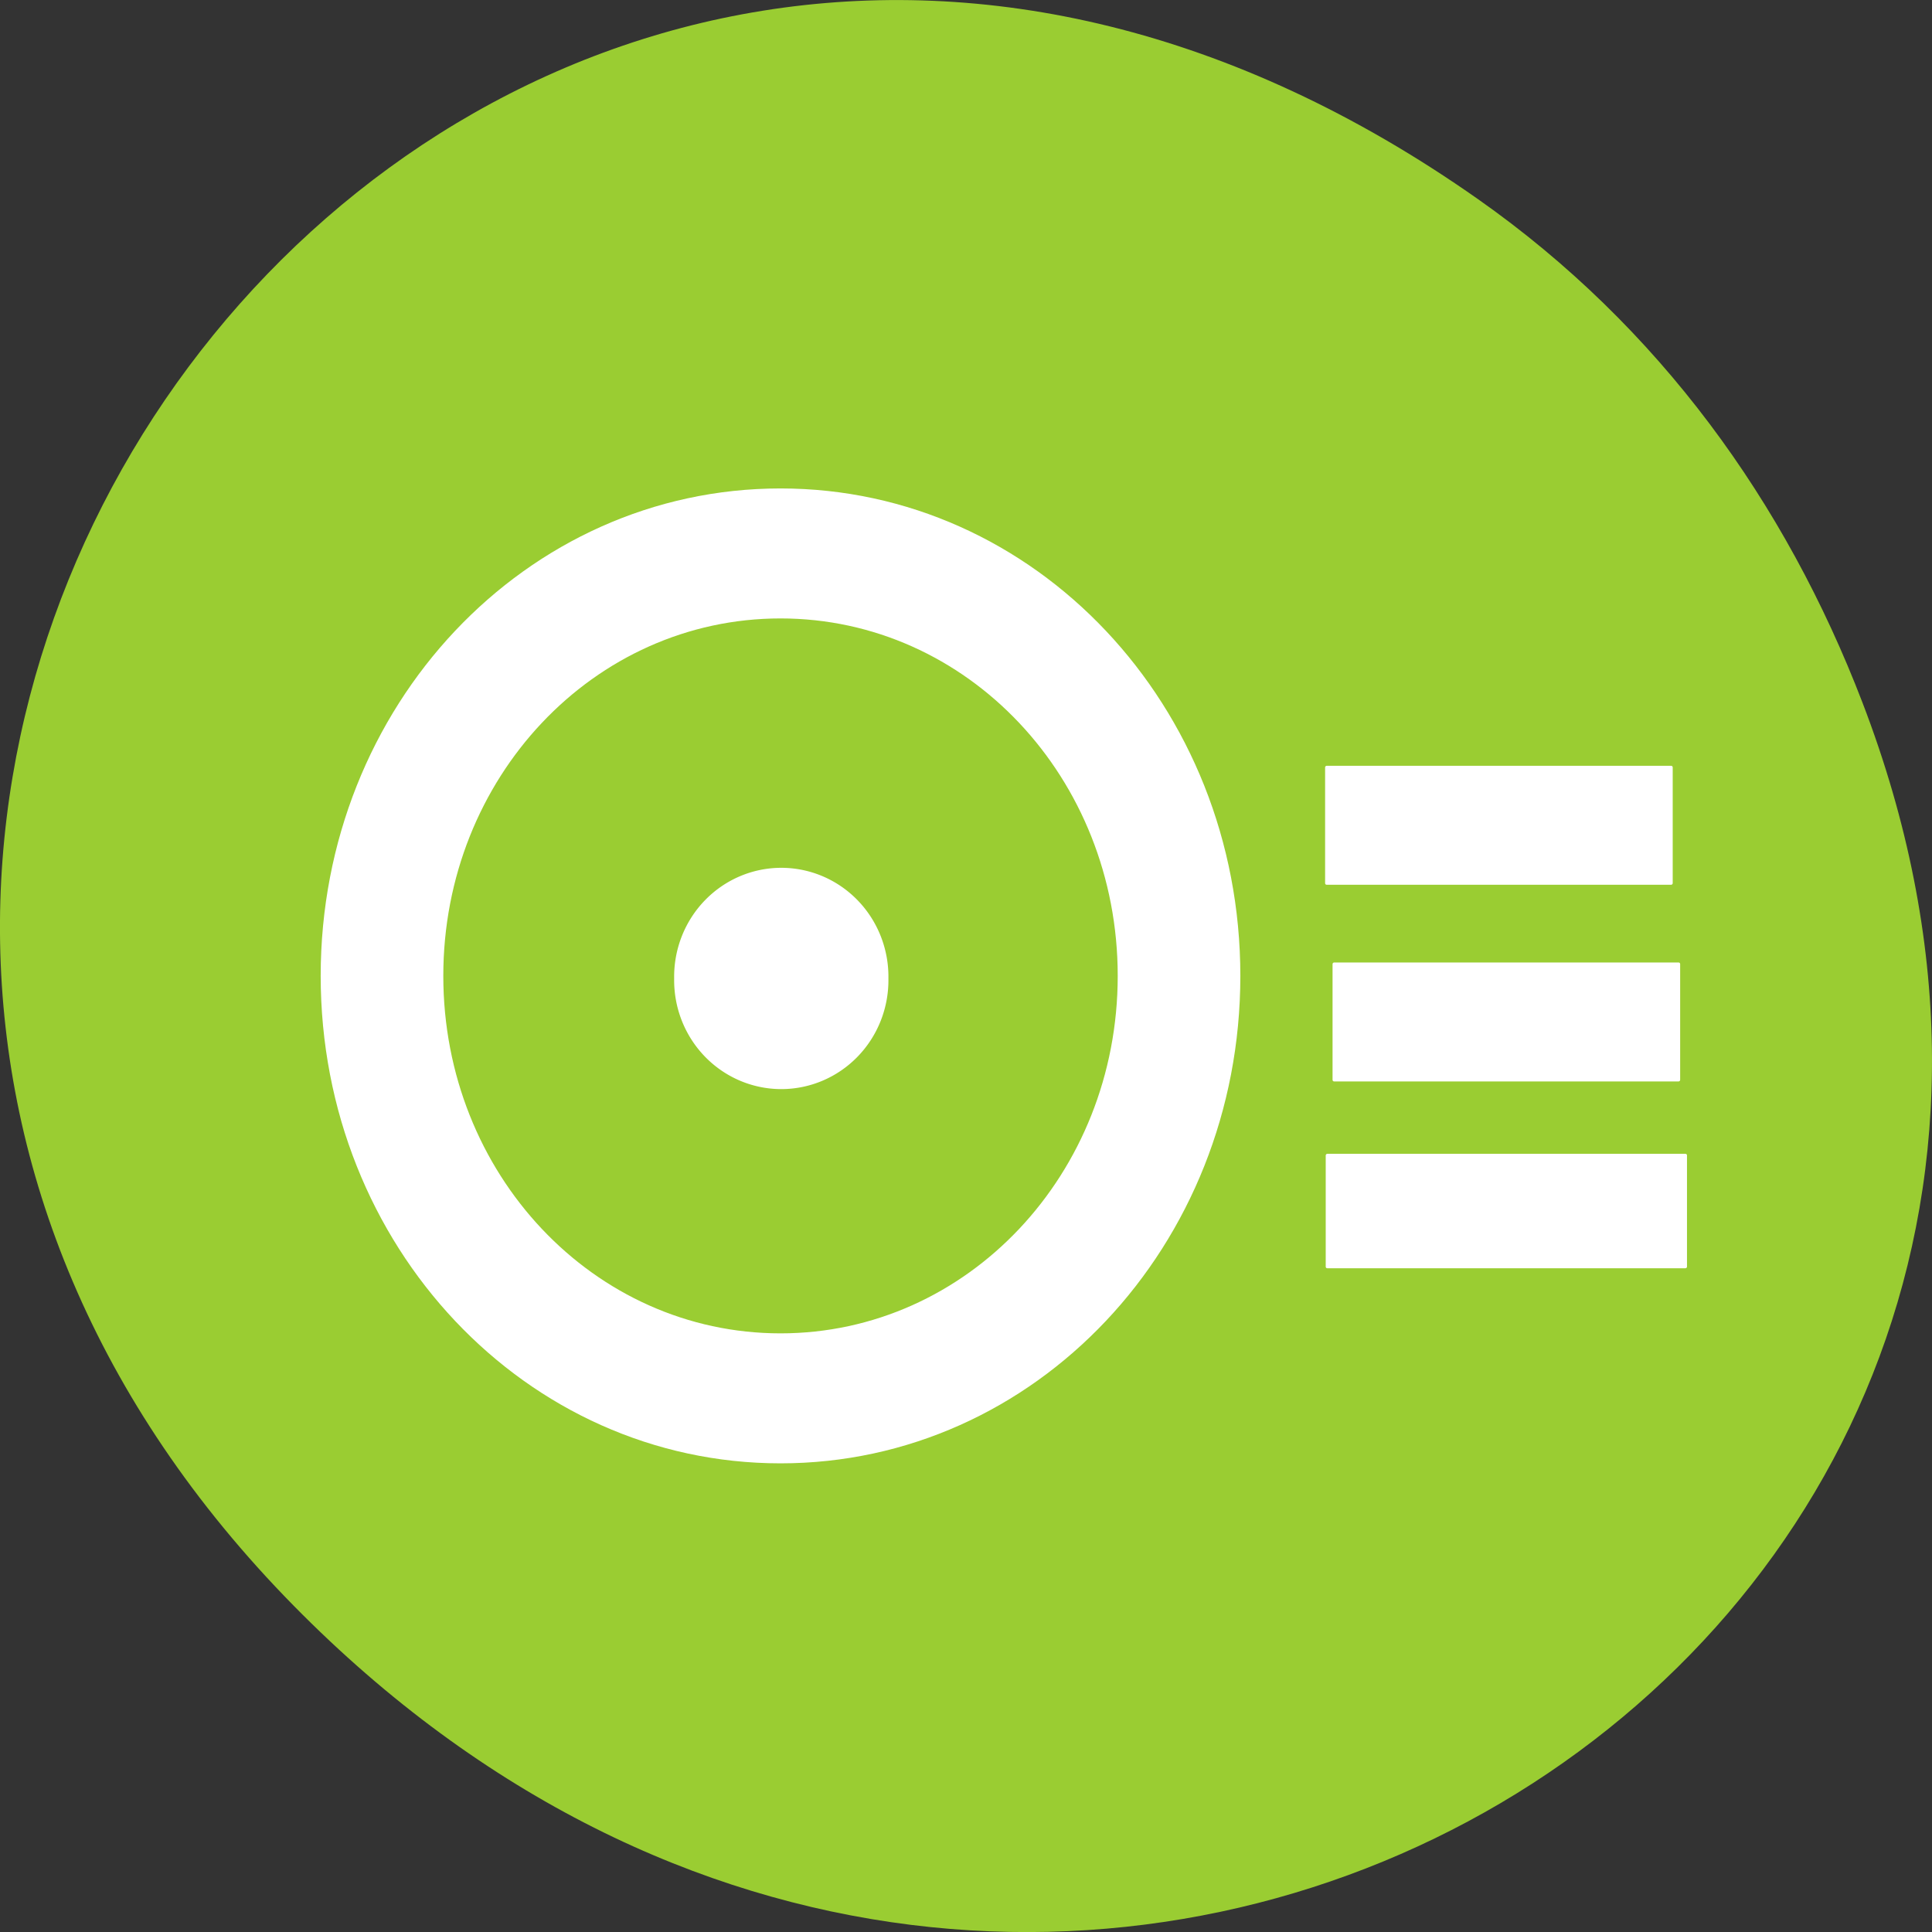 <svg xmlns="http://www.w3.org/2000/svg" viewBox="0 0 256 256"><rect x="0" y="0" width="256" height="256" fill="#333333" stroke="none"/><defs><clipPath><path d="m 148 97 h 77.63 v 24 h -77.62 Z"/></clipPath><clipPath><path d="m 171 132 h 54.625 v 24 h -54.625 Z"/></clipPath><clipPath><path d="m 74 56.824 h 129 v 139.69 h -129 Z"/></clipPath><clipPath><path d="m 27.707 56.824 h 82.29 v 139.69 h -82.29 Z"/></clipPath></defs><g transform="translate(0 -796.36)" style="color:#000"><path d="m 195.83 822.74 c -130.93 -92.05 -263.6 77.948 -156.91 186.39 c 100.51 102.17 256.68 7.449 207.86 -119.69 -10.185 -26.526 -26.914 -49.802 -50.948 -66.7 z" style="fill:#9acd32"/><g transform="matrix(4.062 0 0 4.306 8.883 823.33)" style="fill:#fff"><g transform="translate(8.274 -0.233)"><path d="M 15,9 C 6.69,9 0,15.69 0,24 0,32.31 6.69,39 15,39 23.31,39 30,32.31 30,24 30,15.69 23.31,9 15,9 z m 0,4 c 6.094,0 11,4.906 11,11 0,6.094 -4.906,11 -11,11 C 8.906,35 4,30.094 4,24 4,17.906 8.906,13 15,13 z"/><path transform="matrix(0.24 0 0 0.23 -10.278 -7.07)" d="m 119.99 135.43 a 14.562 14.562 0 1 1 -29.12 0 14.562 14.562 0 1 1 29.12 0 z"/></g><g transform="matrix(0 1 -1 0 0.968 0.466)" style="fill-rule:evenodd"><rect rx="0.046" ry="0.052" y="-51.876" x="28.776" height="11.785" width="3.522"/><rect rx="0.047" width="3.661" height="11.339" x="22.888" y="-51.653" ry="0.05"/><rect ry="0.05" y="-51.41" x="16.836" height="11.339" width="3.661" rx="0.047"/></g></g></g></svg>
